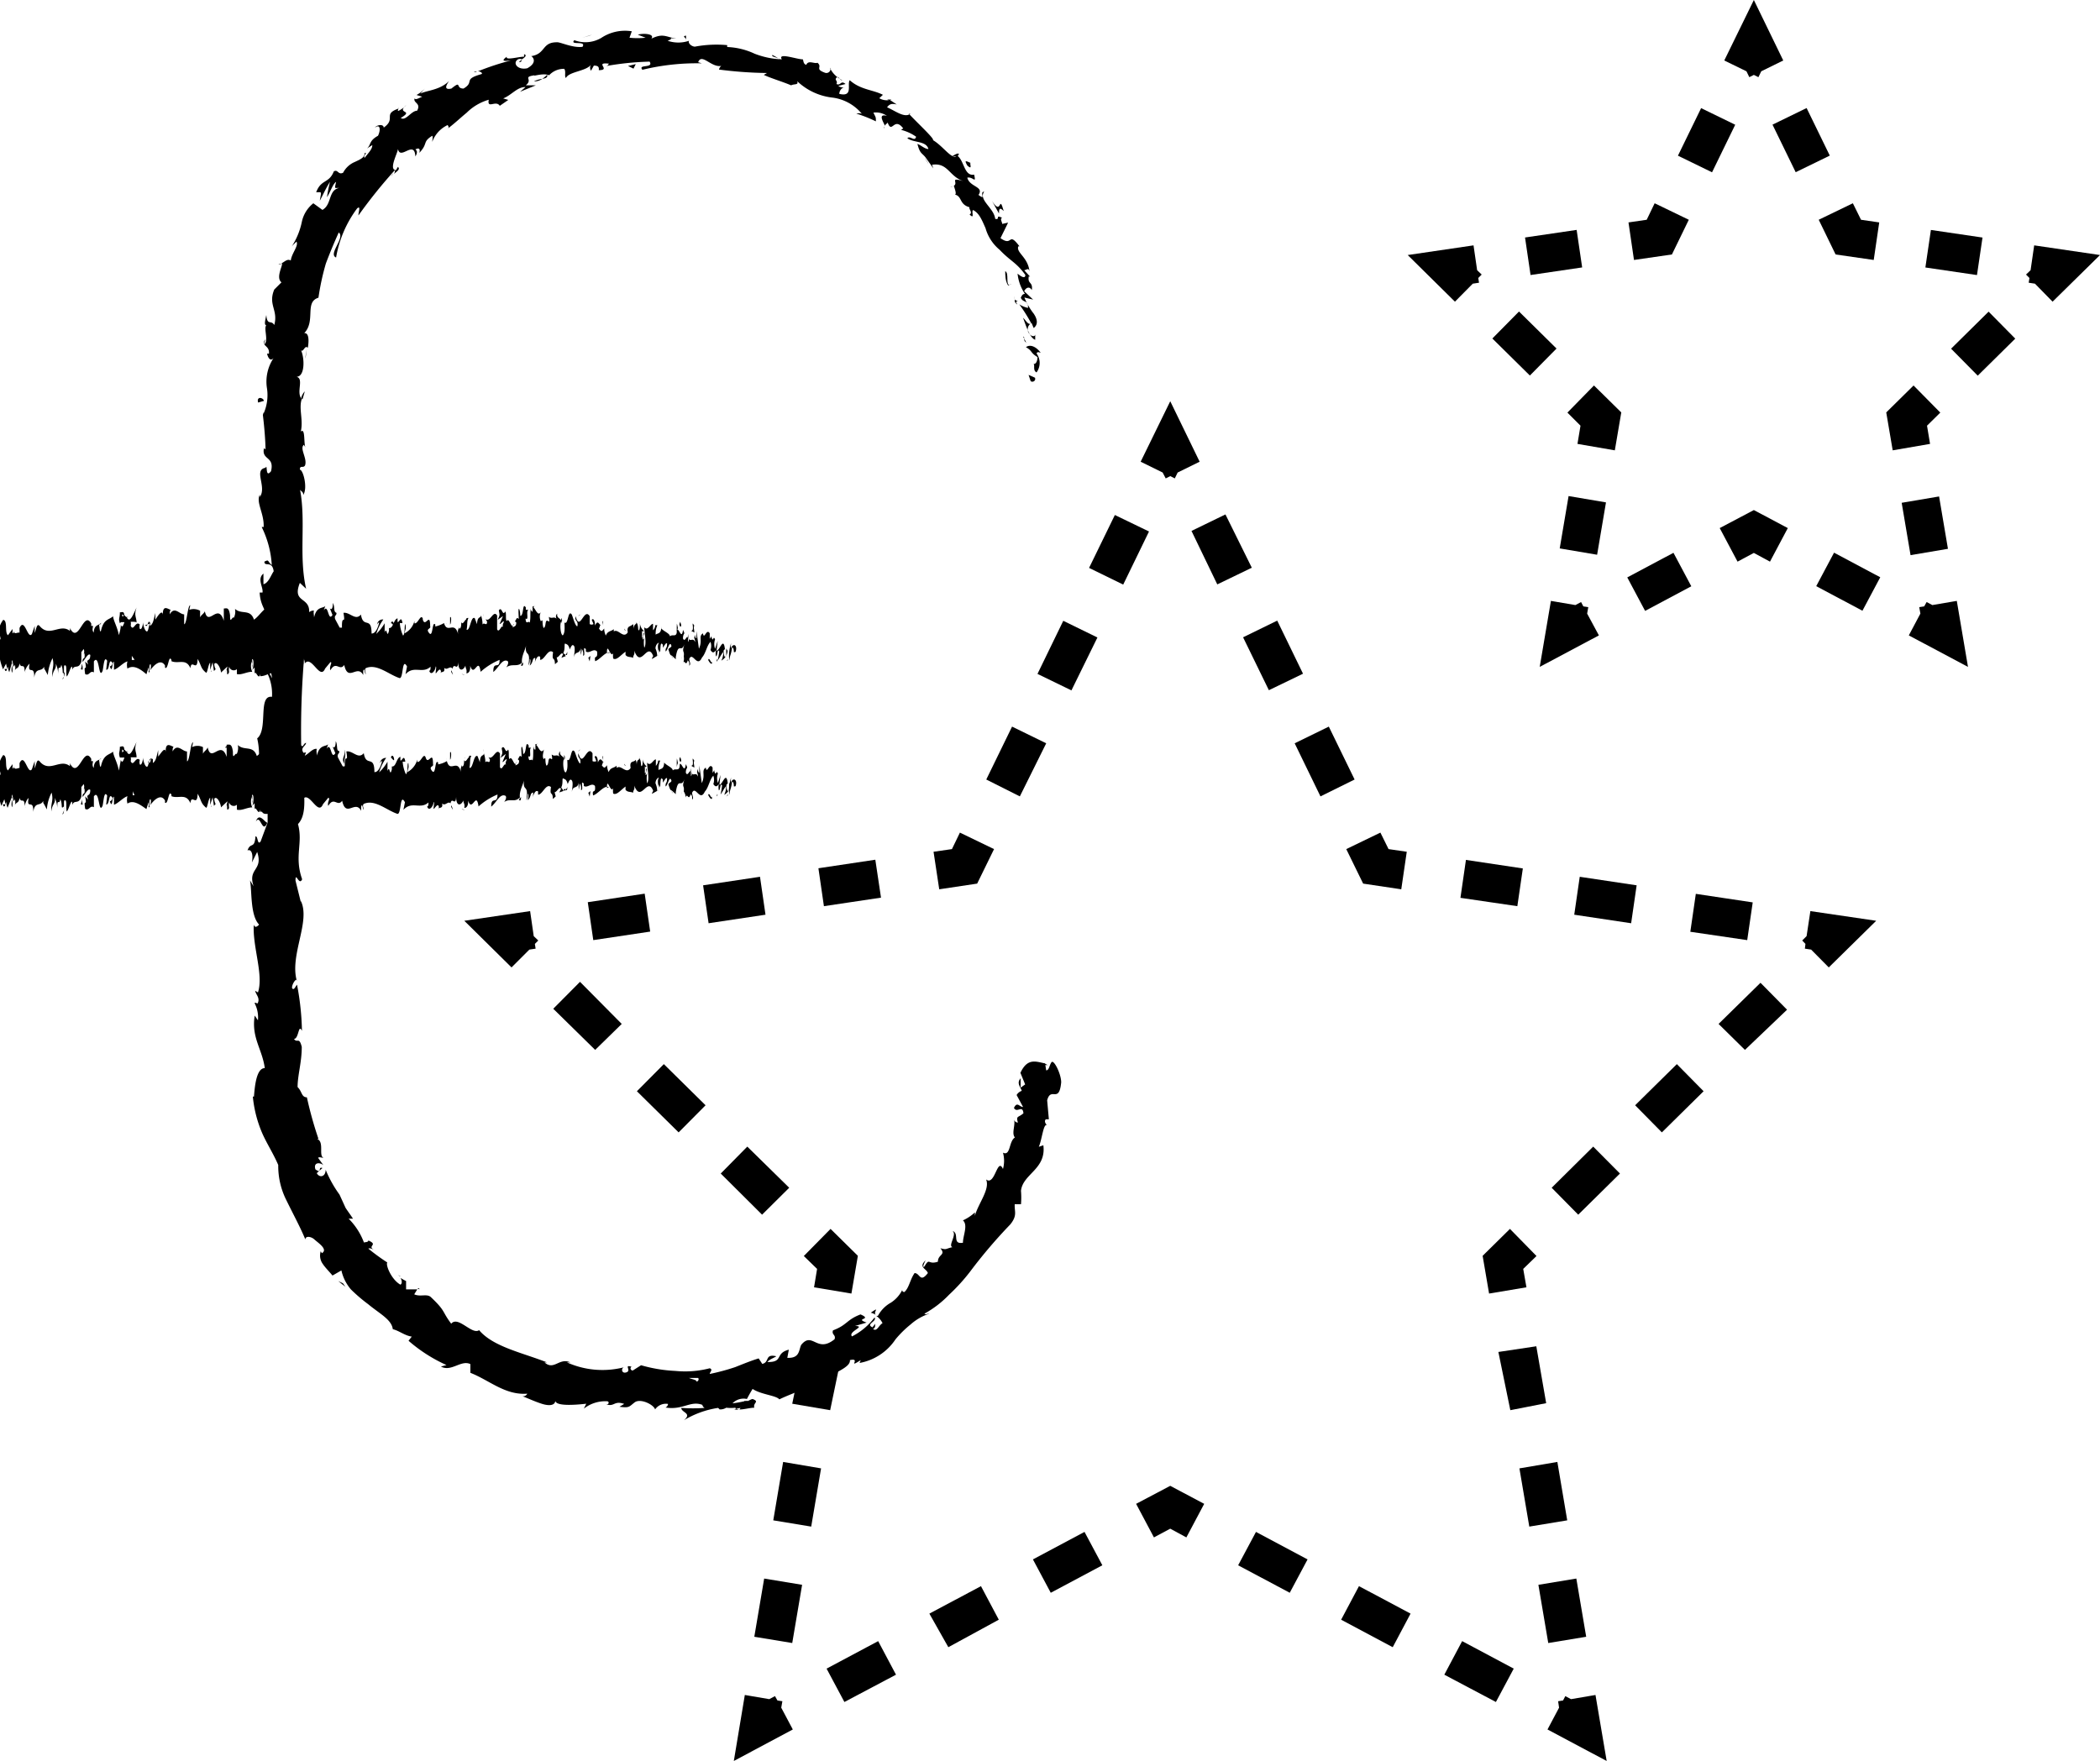 <svg xmlns="http://www.w3.org/2000/svg" viewBox="0 0 110.72 92.87"><title>Element 215</title><g id="Ebene_2" data-name="Ebene 2"><g id="Ebene_2-2" data-name="Ebene 2"><path d="M38.93,41.79c0-.1,0-.34,0-.29l0,.4Z"/><path d="M38.55,41a2,2,0,0,0-.1.92c.06-.39.08-.23.15-.7.06,0,.1.13.09.28,0-.1.09.09.12-.16s-.17-.33-.27-.07A.8.8,0,0,1,38.55,41Z"/><path d="M33,40.4l0,.05Z"/><path d="M29.61,40.18s0,0,0-.09S29.6,40.15,29.61,40.18Z"/><path d="M29,39.73l0,0S29,39.7,29,39.73Z"/><path d="M33,40.4l-.09-.12C32.93,40.41,33,40.37,33,40.4Z"/><path d="M37.79,42a.38.38,0,0,0,.05-.11l-.05.05Z"/><path d="M34.54,40.07h0s0-.1,0-.16Z"/><path d="M35.69,40a3.13,3.13,0,0,0,0,.48.46.46,0,0,1,.05-.23A2.36,2.36,0,0,0,35.69,40Z"/><path d="M37.53,40.62l0,0Z"/><path d="M33.71,40s0-.1,0-.12A.49.49,0,0,0,33.71,40Z"/><path d="M1.35,42.6v-.06S1.34,42.6,1.35,42.6Z"/><path d="M0,40.89v0a1.34,1.34,0,0,0,0-.2Z"/><path d="M28,39.29h0S28,39.26,28,39.29Z"/><path d="M18.15,39.54c.11.31-.19.4,0,.74C18.12,40.15,18.28,39.74,18.15,39.54Z"/><path d="M37.76,42h0A0,0,0,0,0,37.76,42Z"/><path d="M18.13,40.28h0l0,0Z"/><path d="M25.49,39.5l0,.15A.56.56,0,0,0,25.49,39.5Z"/><path d="M27.33,40l0-.05Z"/><path d="M24.54,40s0-.07-.07,0a.06.06,0,0,1,0,0S24.51,39.93,24.54,40Z"/><path d="M23.55,40a.25.25,0,0,0,0,.07l0,0Z"/><path d="M4.36,42.43a2.87,2.87,0,0,1-.05-.31C4.33,42.37,4.18,42.45,4.36,42.43Z"/><path d="M37.79,41.83a.61.61,0,0,1,0,.15l0,0Z"/><path d="M24.5,42.71l-.16-.05A.24.24,0,0,0,24.5,42.71Z"/><path d="M11.47,42.38l0,0S11.46,42.42,11.47,42.38Z"/><path d="M23.88,42.71a.86.86,0,0,0-.09-.24.24.24,0,0,0,0,.09Z"/><path d="M4.31,42.12Z"/><path d="M3.28,42.94c.15,0,.07-.45.1-.71.18-.13.08.34.14.57.11-.12.2-.54.28-.52a.44.44,0,0,1,0,.2c.11-.36.35,0,.49-.48a.53.53,0,0,1,0,.12c0-.23,0-.46,0-.63.07,0,.13-.28.15,0,0,0,0,.12-.06.21l.07-.13c.06.43-.1.15-.1.46.14-.14.3-.49.41-.37,0,.42-.25.14-.11.51L4.49,42c.12.66-.1,0,0,.66.22.12.24-.21.46-.09,0-.23,0-.34,0-.57.3-.42.24,1,.46.49.06-.28.08-.81.24-.53l-.05.47c.2,0,.11-.67.33-.36,0,.19-.16.16-.13.22.14.37.1-.27.21-.27l0,.42c.22-.07.47-.37.71-.45a.74.74,0,0,0,0,.39c.31-.21.66.05,1,.29l.11-.36s.05.17,0,.24c.12.13,0-.23.07-.37s.08.2,0,.31c.21-.3.58-.66.8-.27l0,.11c.17.14.19-.74.34-.41l0,.07c.37.15.77-.18,1,.37.05-.52.36.23.38-.5.21.36.15.49.45.74.07,0,.11-.46.21-.53v.38l.13-.4.07.45.09-.1a.53.53,0,0,1-.07-.28c.14-.17.35.27.35.46l.34-.32a.65.65,0,0,1-.11.3c.18-.38,0,.4.2.05a1,1,0,0,1,0-.3.25.25,0,0,0,.41.13l0,.26c.25.07.53-.12.81-.12a.74.74,0,0,1,0-.62l0,.4c.06-.24-.08-.15,0-.45.1,0,.07.46,0,.59l.12-.14a2.12,2.12,0,0,1,0,.33c.06-.25.22.4.3,0v.12c.27,0,.4-.13.63-.15,0-.35.09-.27.16-.55.17.11.35.38.55.35s0-.29.11-.5c0,.32.21.29.11.51a1,1,0,0,0,.61-.31.68.68,0,0,1-.05-.3c.06-.05.13.14.12.29l0,0c.35-.47.8.92,1.07.26v0l.28-.34c.13.06-.08.24,0,.43.3-.52.48.08.73-.27.2.93.69-.07,1,.53l0-.22c.07-.22.08.12.13.17,0-.17-.07-.19,0-.31.58-.27,1.19.32,1.78.52.22.05.12-1.14.4-.61l-.08.4c.44-.49.89,0,1.32-.39,0,.09,0,.21-.07.21.09.29.33,0,.34-.23.06,0,0,.22,0,.34s.23-.37.28-.08a.19.19,0,0,1-.05.12c.06-.14.28,0,.22-.31.16.17.31-.15.44,0,.08-.38.27.19.3-.35,0,.56.28.45.38.19,0,.16.09.17.05.4.11,0,.22-.11.2-.39.21.66.43-.54.55.31a3.54,3.54,0,0,1,1-.63c0,.56-.34.06-.33.64.29-.23.46-.71.75-.57.08.07,0,.24-.07.33.3-.22.57.05.83-.25a.28.28,0,0,1-.06.15c.06,0,.12.08.12-.17l-.05.07c-.08-.37.2-.76.21-1-.09.73.26.18.12,1.1a.61.61,0,0,0,.07-.34c.05,0,.06.15,0,.34.19-.14.12-.4.29-.4,0,.12,0,.17-.05.31.08-.23.17-.47.31-.37,0,.08,0,.17,0,.17.24,0,.42-.63.68-.4-.08.53.09.17.1.63l.15-.14-.06-.22c.13,0,.24-.33.34-.18l-.09.19.23-.08-.13-.18c.13-.24,0-.58.15-.45,0,0,.13,0,.19.27h0c.07-.15.13-.31.22-.19s0,.51,0,.6c.06-.38.29-.1.37-.51a1.35,1.35,0,0,0,0,.39l.05-.32a.47.47,0,0,1,.06.34c.17.06-.06-.58.15-.33,0,0,0,.07,0,.12.2.13.4-.2.59,0,.05.46-.17.11-.1.5.27-.08.57-.55.83-.44L32,41.56c0-.65.2.33.33,0a.93.93,0,0,0,0,.29c.18.1.37-.16.65-.37l0,.17c.11.15.29.09.4.16,0-.16.1-.14.06-.38.36.95.69-.51,1,.28,0,0-.09.15-.06.15l.27-.15a1,1,0,0,0-.09-.4c0-.17.11-.3.18-.3-.12.19,0,.46,0,.62a2.35,2.35,0,0,1,0-.27c.14.5,0-.58.21-.24v.15c.07-.07.14-.27.22-.23,0,.33-.08.16-.08.43.11,0,.21-.63.31-.3,0,.09-.11.09-.16.19.11.38.12.28.2.35h0l.19.17,0-.1c.14-.86.28-.16.47-.72-.18.53,0,.31-.05.68a.57.57,0,0,1,.1.32c.09-.3.15.24.27-.2,0,.12.09,0,.07.31.11-.09,0-.21,0-.36.18-.41.41.5.67-.06.21-.23.25-.64.45-.84a.67.67,0,0,1,0,.44c.11.17.19.14.29,0a.77.77,0,0,0,0,.33c.09,0,.06-.43.17-.26a3.7,3.7,0,0,1-.08.48c.09-.11.19-.33.29-.44a.9.9,0,0,1-.1.46.65.65,0,0,0,.33-.52l-.07-.12s0,.28,0,.34c-.1.26-.14-.11-.14-.23l.07-.08c-.08-.7-.29.11-.44.07l.06-.51-.14.42a.74.74,0,0,1,0-.49c-.1-.25-.09.18-.18-.1a.13.13,0,0,1,0-.09l-.1.15c0-.1,0-.36,0-.28-.18-.3-.29.38-.36,0v0c-.25.17,0,.38-.21.82l-.13-.93,0,.38s-.08,0-.07-.2c-.1.26,0,.17,0,.41-.12-.34-.34.16-.37-.44-.05.29.12.22,0,.42,0-.64-.15.11-.27-.19,0-.33.15-.15,0-.45-.07.56-.22-.12-.32,0,0,.44-.21.18-.37.33,0-.15-.3-.24-.45-.41v-.07c0,.45-.18.37-.3.46a1.1,1.1,0,0,1,.09-.5h-.11a.43.43,0,0,1-.12.28l0-.34c-.14,0-.28.4-.46.17,0,.32.14.88,0,1.09a1.42,1.42,0,0,1,0-.53s-.06.14-.09.07l.08-.29c-.08-.13,0,.24-.11.21,0-.24,0-.17,0-.36,0,0,.06.1.08,0a.58.58,0,0,1-.19-.37c0,.14,0,.33-.06.36s0-.29-.13-.42c0,.17-.12,0-.13.36,0,0,0-.17-.06-.27-.07.16-.34,0-.26.43l0,0h0c-.24.36-.5-.2-.74,0v-.12c-.14.14-.32.08-.42.34,0,0-.1-.22-.08-.36-.11.09-.12.22-.28,0,.11-.21,0-.18.11-.15-.14-.11-.17-.3-.32,0,0-.31-.11-.39-.17-.3l.09.23a.23.23,0,0,1-.2,0l0-.41c-.29-.5-.52.84-.74,0-.08.29.16.2.09.54-.13-.06-.27-.65-.31-.65-.19-.22-.17.6-.37.45,0,.14.05.53-.09.67-.13-.05-.16-.61-.08-.73s0,0,0,.08a.23.23,0,0,0,0-.27V40c-.07-.15-.25-.14-.21-.38a.23.23,0,0,0,0,.32c-.17-.21-.27,0-.44-.15,0,.08.05.25,0,.25-.25-.18-.11.28-.28.34-.1-.22,0-.53-.14-.34-.11-.15,0-.39,0-.51-.16.28-.3-.19-.4-.24l.09-.11a.12.12,0,0,1-.13.06l0,.29c-.05,0-.09,0-.09-.17-.05.19,0,.49-.06.75-.07-.15-.2.16-.22-.23.2.13,0-.39.15-.45,0,0-.08,0-.13,0a.15.15,0,0,1,0-.1c-.2-.35-.1.44-.3.43,0-.22-.05-.42-.08-.37s0,.36,0,.53c-.13-.17-.14.13-.21.11l.08.08c0,.22-.1.19-.19.26,0-.17.09-.12.05-.19-.1.38-.23-.4-.37-.14-.07-.15,0-.41-.07-.51-.16.28-.17-.3-.34-.07.05.29.06.22-.06.51l.28-.21-.18.43c.08,0,.18-.19.23-.14-.09.24-.08.17,0,.41-.11-.44-.23.26-.36,0v-.72c-.2-.33-.36.37-.61.19l.08.12c0,.29-.16,0-.24.16a1.44,1.44,0,0,0-.08-.48c0,.18-.19,0-.21.47l-.12-.32c-.21-.13-.24.69-.43.61.06-.27,0-.44.1-.63-.07,0-.13-.05-.13.12,0-.15-.18.33-.25.1,0,.11,0,.36-.11.34a.44.44,0,0,1,0-.12c0,.12-.11.16-.05.43-.2-.76-.57.06-.75-.59a1.3,1.3,0,0,1-.46.17c0-.07,0-.12,0-.09-.18-.23-.11.7-.32.44s.11-.21.05-.36c0-.8-.26.11-.39-.36l0,0c-.11-.27-.26.3-.44.24a1.05,1.05,0,0,0,0-.12,1.06,1.06,0,0,1-.52.66c.06-.31.08-.17.05-.48-.08,0,0,.51-.13.59a1.87,1.87,0,0,1-.17-.66h.14c-.07-.44-.18,0-.26-.07v-.19c-.22.07-.22.55-.45.51l0,.15c-.12.48-.1-.27-.23.09l0-.49a2.31,2.31,0,0,1-.44.56,2.69,2.69,0,0,1,.37-.76.32.32,0,0,0-.33.28s.08-.17.11-.09c-.1.38-.24.57-.4.56,0-.94-.44-.24-.56-1-.29.35-.58-.15-.92-.09.12.73-.1,0-.08.77-.08.05-.11,0-.12,0l-.24-.45c-.06-.22.08-.17.07-.34-.18,0-.07-.32-.19-.52,0,.27-.06.39-.16.29l.14.34c-.24.4-.21-.63-.46-.23l.08-.24c-.12.14-.46,0-.59.6,0-.08-.05-.29,0-.35-.3-.09-.67.65-.91.28l0-.19c-.05.06-.09.35-.16.16s0-.18,0-.19-.15.32-.22.21l.06-.2c-.29-.24-.45.5-.7.63a.86.86,0,0,0-.34-.81V39.2c-.34-.06-.58.45-.9.67-.19-.59-.66-.25-1-.58a.77.77,0,0,1-.06.48c-.08-.11-.21.37-.2-.12h0c-.06-.49-.21-.36-.33-.38l0,.65c-.31-.94-.81.35-1-.5-.08.17-.17.17-.25.33v-.35a.66.66,0,0,0-.57,0l.05-.25c-.14,0-.18,1-.32,1l0-.52c-.25,0-.51-.45-.76,0,0-.08,0-.23.06-.25-.12,0-.47-.35-.42.36,0-.46-.26,0-.4.16l0-.34c-.11.44-.12.56-.28.68,0,0,0-.28,0-.19-.13-.18-.1.33-.26.14L8,40c-.13,0-.12.1-.19.35s-.25-.09-.27-.4c0,.19-.09.45-.17.36a.41.41,0,0,1,0-.23c-.22-.23-.33.4-.48.06a.4.4,0,0,0,0-.2c.18,0,.32,0,.31,0,0-.31-.15-.37,0-.81-.12.24-.31.76-.45.61s0-.06,0-.11v0s-.06,0-.09,0-.07-.09-.11-.1c0-.26-.16-.14-.23-.15,0,.34-.09.29,0,.57,0,0,0,0,.06,0l0,0v0l.18,0c-.06.18-.12.32-.19.13l-.1.56c-.1-.48-.28-.74-.31-1-.21.19-.5.13-.64.78-.06.08-.07-.19-.09-.29s.08-.06.1-.15c-.12.17-.36.06-.39.52-.16-.21.08-.42-.13-.35l0-.13c-.41-.73-.67,1.15-1.13.22a.3.3,0,0,1,0,.16c-.52-.41-1.08.39-1.6-.26-.14-.13-.16.16-.25.38l0-.38-.15.43c-.22.32-.38-.91-.65-.32l0,.25c-.1,0-.31.15-.3-.14,0,.05,0,.26-.07.13v-.19l-.24.33c-.19-.14,0-.77-.25-.81a1.27,1.27,0,0,0-.25.7s.1.12.11.32l-.1.1a3.38,3.38,0,0,0,.14,1.56l.16-.35.06.27-.14,0c.08.26.13,0,.18-.13a.83.83,0,0,0,.07.31L.64,42c0,.23-.07.45,0,.57.07-.25-.07-.5,0-.67.08.26.05.47.14.25a.47.47,0,0,1,0,.31c.08-.18.21-.08.25-.38.08.32.27-.09.27.46,0-.13.14-.43.21-.45-.13.65.28,0,.24.73.1-.58.36-.26.53-.58,0,0,0,.14,0,.11s.13.22.19.34a2.32,2.32,0,0,1,.25-.89c.12.46-.07.56,0,1,0-.39.22-.39.17-.72a1.37,1.37,0,0,1,.13.54c0-.6.09-.1.16-.47.14.3,0,.56.19.38A.52.52,0,0,1,3.28,42.94Zm3.5-1h0l-.07,0Zm.3,0H7c0-.12,0-.24,0-.24S7,41.79,7.08,41.89Zm-.63-2.4s.06,0,.07.09a.25.25,0,0,0-.08.05.08.08,0,0,1,0,0C6.44,39.6,6.44,39.54,6.45,39.49Z"/><path d="M6.37,40l0,0,0,.08s0-.07,0-.11Z"/><path d="M33.07,40.46h0l0,0A.06.06,0,0,1,33.07,40.46Z"/><polygon points="11.14 42.55 11.14 42.47 11.12 42.54 11.14 42.55"/><path d="M34.69,41.65a.29.29,0,0,0,0,.09A.29.29,0,0,0,34.69,41.65Z"/><path d="M35.39,41.73l.1.12A.32.32,0,0,0,35.39,41.73Z"/><path d="M35.93,41.9a.86.86,0,0,0,0-.15h0Z"/><path d="M27.36,42.3s0,0,0,0S27.33,42.36,27.36,42.3Z"/><path d="M29.91,41.5a.6.6,0,0,1-.08.16C29.88,41.69,29.91,41.69,29.91,41.5Z"/><path d="M24.52,42.72h0Z"/><path d="M29.71,41.65c.05.07.09.06.12,0S29.75,41.6,29.71,41.65Z"/><path d="M38.27,42.05l0,0a.13.13,0,0,1,0-.06Z"/><path d="M38.3,42l0,0S38.3,42,38.3,42Z"/><path d="M38.39,41.88l-.07.09S38.37,42,38.39,41.88Z"/><path d="M37.55,41.89v0Z"/><path d="M37.34,41.93s.13.27.2.19V42C37.51,42.21,37.39,41.72,37.34,41.93Z"/><path d="M36.43,40.38l.18.1c0-.13-.07-.31,0-.35C36.39,39.74,36.67,40.43,36.43,40.38Z"/><path d="M35.87,40.19c.1-.07,0-.2,0-.27C35.81,40,35.8,40.07,35.87,40.19Z"/><path d="M31.8,40.18v-.31C31.73,39.91,31.81,40,31.8,40.18Z"/><polygon points="31.02 41.81 31.09 42.01 31.13 41.72 31.02 41.81"/><polygon points="30.56 39.57 30.59 39.52 30.47 39.64 30.56 39.57"/><path d="M23.73,39.68l0,.39C23.8,40,23.81,39.56,23.73,39.68Z"/><path d="M20.78,40.08c0-.2-.12-.32-.17-.13C20.68,40,20.74,40.13,20.78,40.08Z"/><polygon points="11.93 39.45 11.98 39.31 11.87 39.42 11.93 39.45"/><path d="M38.93,34.67c0-.11,0-.35,0-.3l0,.41Z"/><path d="M38.55,33.91a2.07,2.07,0,0,0-.1.92c.06-.39.08-.22.15-.69.06,0,.1.13.09.28,0-.1.09.09.12-.17s-.17-.32-.27-.06A.87.87,0,0,1,38.55,33.91Z"/><path d="M33,33.28l0,0A.11.11,0,0,0,33,33.28Z"/><path d="M29.61,33.06s0-.05,0-.09S29.6,33,29.61,33.06Z"/><path d="M29,32.61l0,0S29,32.58,29,32.61Z"/><path d="M33,33.28l-.09-.13C32.93,33.28,33,33.25,33,33.28Z"/><path d="M37.79,34.9a.38.38,0,0,0,.05-.11l-.05,0Z"/><path d="M34.54,33h0c0-.05,0-.1,0-.17Z"/><path d="M35.69,32.89a3,3,0,0,0,0,.48.56.56,0,0,1,.05-.24A2.27,2.27,0,0,0,35.69,32.89Z"/><path d="M37.53,33.5l0,0Z"/><path d="M33.71,32.87s0-.09,0-.12A.45.45,0,0,0,33.71,32.87Z"/><path d="M1.35,35.47v-.06S1.34,35.47,1.35,35.47Z"/><path d="M0,33.76v0a1.21,1.21,0,0,0,0-.19Z"/><path d="M28,32.16h0S28,32.14,28,32.16Z"/><path d="M18.15,32.42c.11.31-.19.4,0,.74C18.12,33,18.28,32.62,18.15,32.42Z"/><path d="M37.76,34.85h0S37.74,34.87,37.76,34.85Z"/><path d="M18.13,33.16h0l0,0Z"/><path d="M25.49,32.37l0,.15A.64.64,0,0,0,25.49,32.37Z"/><path d="M27.33,32.86l0,0S27.31,32.86,27.33,32.86Z"/><path d="M24.54,32.86s0-.07-.07,0a.08.08,0,0,1,0,0S24.51,32.81,24.54,32.86Z"/><path d="M23.55,32.86a.14.14,0,0,0,0,.07l0,0Z"/><path d="M4.36,35.31c0-.1,0-.21-.05-.31C4.33,35.24,4.18,35.33,4.36,35.31Z"/><path d="M37.79,34.7a.51.51,0,0,1,0,.15l0,0Z"/><path d="M24.5,35.59l-.16-.05A.3.3,0,0,0,24.5,35.59Z"/><path d="M11.47,35.26l0,0S11.46,35.3,11.47,35.26Z"/><path d="M23.88,35.59a.86.86,0,0,0-.09-.24.24.24,0,0,0,0,.09Z"/><path d="M4.31,35h0Z"/><path d="M3.28,35.81c.15,0,.07-.44.1-.7.18-.13.08.33.14.57.11-.12.2-.54.28-.52a.39.39,0,0,1,0,.19c.11-.36.35,0,.49-.47a.45.45,0,0,1,0,.11c0-.22,0-.46,0-.62.07,0,.13-.29.15,0,0,0,0,.11-.06.2l.07-.13c.06.43-.1.15-.1.47.14-.14.3-.49.41-.37,0,.41-.25.14-.11.51l-.16-.16c.12.66-.1,0,0,.66.22.12.24-.21.46-.09,0-.24,0-.35,0-.58.3-.42.24,1,.46.5.06-.28.08-.81.24-.53l-.05.47c.2.05.11-.68.33-.36,0,.18-.16.16-.13.21.14.37.1-.27.21-.27l0,.42c.22-.06.47-.37.71-.44a.7.7,0,0,0,0,.38c.31-.21.66,0,1,.3l.11-.36s.05.16,0,.23c.12.14,0-.23.07-.37s.08.21,0,.32c.21-.31.58-.66.8-.28l0,.11c.17.15.19-.74.34-.4l0,.06c.37.16.77-.17,1,.37.05-.52.36.24.38-.49.21.36.15.49.45.73.07,0,.11-.45.21-.53v.38l.13-.4.07.46.09-.1a.53.53,0,0,1-.07-.28c.14-.17.35.26.35.46l.34-.32a.75.75,0,0,1-.11.3c.18-.39,0,.4.2,0a1,1,0,0,1,0-.3.25.25,0,0,0,.41.14l0,.26c.25.06.53-.13.81-.12a.74.74,0,0,1,0-.62l0,.4c.06-.25-.08-.15,0-.45.1,0,.07.45,0,.58l.12-.14a2.24,2.24,0,0,1,0,.34c.06-.25.22.4.3,0v.12c.27,0,.4-.14.63-.16,0-.34.09-.27.16-.55.17.11.35.39.55.36s0-.3.11-.5c0,.31.21.28.11.51A1,1,0,0,0,16,35c0-.13-.07-.18-.05-.29s.13.13.12.28l0,0c.35-.47.8.92,1.07.27v0l.28-.34c.13,0-.08.23,0,.43.3-.53.48.07.73-.28.2.93.69-.06,1,.53l0-.22c.07-.21.08.13.13.18,0-.17-.07-.2,0-.32.58-.26,1.19.32,1.78.52.22.06.12-1.13.4-.61l-.08.41c.44-.49.89,0,1.32-.4,0,.09,0,.22-.07.21.09.3.33,0,.34-.22.06,0,0,.22,0,.34s.23-.38.28-.08a.19.19,0,0,1-.05.11c.06-.14.28,0,.22-.3.16.16.31-.15.44.05.08-.38.27.18.3-.36,0,.56.28.45.38.19,0,.17.09.18.05.41.11,0,.22-.11.2-.4.21.67.43-.53.55.32a3.54,3.54,0,0,1,1-.63c0,.55-.34,0-.33.64.29-.23.46-.71.75-.58.08.08,0,.24-.07.34.3-.23.57,0,.83-.25a.28.28,0,0,1-.06.15c.06,0,.12.08.12-.17l-.05.07c-.08-.37.2-.77.21-1-.09.72.26.18.12,1.09a.55.55,0,0,0,.07-.33c.05,0,.06.15,0,.34.19-.14.12-.41.29-.4,0,.12,0,.17-.05.31.08-.24.17-.48.31-.37,0,.07,0,.17,0,.16.24,0,.42-.63.68-.4-.08.53.09.18.1.63l.15-.13-.06-.23c.13,0,.24-.32.34-.17l-.09.19.23-.09-.13-.17c.13-.24,0-.59.15-.46,0,0,.13,0,.19.28h0c.07-.15.13-.3.22-.19s0,.51,0,.61c.06-.38.29-.11.37-.52a1.35,1.35,0,0,0,0,.39l.05-.31a.47.47,0,0,1,.06.34c.17.06-.06-.58.15-.33,0,0,0,.07,0,.12.2.13.4-.2.59,0,.05.46-.17.12-.1.51.27-.09.57-.56.83-.45L32,34.44c0-.65.2.32.33,0a1,1,0,0,0,0,.29c.18.11.37-.16.65-.36l0,.17c.11.15.29.08.4.16,0-.17.1-.14.06-.39.36,1,.69-.51,1,.29,0,0-.09.14-.06.15l.27-.16a1,1,0,0,0-.09-.39c0-.17.11-.3.18-.3-.12.19,0,.45,0,.61a2.53,2.53,0,0,1,0-.27c.14.51,0-.57.21-.23v.15c.07-.08.14-.27.22-.23,0,.33-.08.15-.08.42.11,0,.21-.62.31-.29,0,.09-.11.09-.16.18.11.39.12.29.2.35h0l.19.18,0-.11c.14-.86.28-.15.47-.72-.18.54,0,.31-.05.68A.6.6,0,0,1,36,35c.09-.3.15.23.27-.2,0,.12.09,0,.07.31.11-.1,0-.21,0-.36.18-.41.41.5.67-.07.21-.23.25-.63.45-.83a.64.64,0,0,1,0,.43c.11.18.19.15.29,0a.79.79,0,0,0,0,.33c.09,0,.06-.44.17-.26a4,4,0,0,1-.08.48c.09-.11.19-.33.29-.44a.86.86,0,0,1-.1.45.64.64,0,0,0,.33-.52l-.07-.12s0,.29,0,.35c-.1.26-.14-.12-.14-.24l.07-.08c-.08-.7-.29.12-.44.08l.06-.51-.14.42a.77.77,0,0,1,0-.5c-.1-.25-.09.19-.18-.1a.1.1,0,0,1,0-.08l-.1.15c0-.11,0-.36,0-.29-.18-.29-.29.38-.36,0v0c-.25.17,0,.37-.21.81l-.13-.93,0,.38s-.08,0-.07-.19c-.1.26,0,.16,0,.4-.12-.34-.34.16-.37-.43-.05.28.12.22,0,.42,0-.65-.15.11-.27-.19,0-.33.15-.16,0-.45-.07.56-.22-.13-.32,0,0,.45-.21.19-.37.34,0-.15-.3-.25-.45-.41V33c0,.46-.18.37-.3.47a1.07,1.07,0,0,1,.09-.5h-.11a.4.4,0,0,1-.12.27l0-.34c-.14,0-.28.4-.46.18,0,.31.14.87,0,1.08a1.42,1.42,0,0,1,0-.53s-.06.14-.09.07l.08-.29c-.08-.12,0,.24-.11.22,0-.25,0-.18,0-.37,0,0,.06.1.08,0a.61.61,0,0,1-.19-.38c0,.14,0,.33-.06.36s0-.29-.13-.41c0,.16-.12,0-.13.35,0,0,0-.17-.06-.27-.07.16-.34.05-.26.44l0,0s0,0,0,0h0c-.24.36-.5-.21-.74-.05v-.12c-.14.13-.32.08-.42.34,0,0-.1-.22-.08-.37-.11.09-.12.23-.28,0,.11-.21,0-.19.11-.16-.14-.1-.17-.3-.32,0,0-.31-.11-.39-.17-.3l.09.22a.18.18,0,0,1-.2,0l0-.41c-.29-.5-.52.85-.74,0-.08.28.16.2.09.53-.13,0-.27-.64-.31-.64-.19-.23-.17.6-.37.44,0,.15.05.54-.09.68-.13-.06-.16-.62-.08-.73s0,0,0,.08a.23.23,0,0,0,0-.27v.14c-.07-.15-.25-.13-.21-.37a.21.21,0,0,0,0,.31c-.17-.21-.27,0-.44-.14,0,.08.05.25,0,.25-.25-.19-.11.27-.28.34-.1-.23,0-.53-.14-.35a.55.55,0,0,1,0-.5c-.16.28-.3-.19-.4-.24l.09-.12a.13.13,0,0,1-.13.07l0,.29c-.05-.05-.09-.05-.09-.17-.05.19,0,.48-.06.74-.07-.14-.2.16-.22-.22.2.13,0-.39.15-.46,0,0-.08,0-.13,0a.18.18,0,0,1,0-.11c-.2-.34-.1.44-.3.43,0-.21-.05-.41-.08-.36s0,.36,0,.53c-.13-.17-.14.12-.21.1l.08.08c0,.22-.1.19-.19.26,0-.17.09-.11.05-.19-.1.38-.23-.4-.37-.14-.07-.15,0-.41-.07-.51-.16.28-.17-.3-.34-.06.05.29.06.22-.06.5l.28-.2-.18.42c.08,0,.18-.18.23-.13-.09.24-.08.17,0,.41-.11-.44-.23.26-.36,0v-.73c-.2-.32-.36.38-.61.19l.08.13c0,.29-.16,0-.24.16a1.46,1.46,0,0,0-.08-.49c0,.18-.19,0-.21.47l-.12-.32c-.21-.13-.24.69-.43.61.06-.26,0-.43.1-.62-.07,0-.13,0-.13.12,0-.15-.18.33-.25.09,0,.11,0,.37-.11.35a.44.44,0,0,1,0-.12c0,.12-.11.16-.05.43-.2-.76-.57,0-.75-.6a1.56,1.56,0,0,1-.46.18c0-.07,0-.12,0-.1-.18-.22-.11.7-.32.45s.11-.21.05-.36c0-.8-.26.11-.39-.36l0-.05c-.11-.27-.26.31-.44.25a1.05,1.05,0,0,0,0-.12,1,1,0,0,1-.52.65c.06-.31.08-.16.05-.48-.08,0,0,.51-.13.6a1.87,1.87,0,0,1-.17-.66l.14,0c-.07-.44-.18,0-.26-.06v-.19c-.22.06-.22.54-.45.51l0,.14c-.12.48-.1-.26-.23.09l0-.48a2.52,2.52,0,0,1-.44.56,2.56,2.56,0,0,1,.37-.76.3.3,0,0,0-.33.27s.08-.16.11-.09c-.1.38-.24.57-.4.56,0-.94-.44-.23-.56-1-.29.35-.58-.14-.92-.09.12.73-.1,0-.08.78-.08,0-.11,0-.12,0l-.24-.45c-.06-.22.08-.16.07-.33-.18-.06-.07-.32-.19-.52,0,.27-.06.39-.16.28l.14.35c-.24.4-.21-.63-.46-.24l.08-.23c-.12.14-.46,0-.59.6,0-.09-.05-.3,0-.35-.3-.09-.67.64-.91.27l0-.18c-.05,0-.09.34-.16.16s0-.19,0-.2-.15.33-.22.22l.06-.21c-.29-.24-.45.51-.7.63a.84.84,0,0,0-.34-.8v-.08c-.34-.07-.58.45-.9.66-.19-.59-.66-.25-1-.57a.74.74,0,0,1-.06.47c-.08-.11-.21.38-.2-.12h0c-.06-.49-.21-.36-.33-.37l0,.65c-.31-1-.81.35-1-.5-.08.16-.17.16-.25.32v-.35a.7.7,0,0,0-.57-.05l.05-.24c-.14,0-.18,1-.32,1l0-.52c-.25,0-.51-.45-.76,0,0-.07,0-.22.06-.24-.12,0-.47-.36-.42.36,0-.47-.26-.05-.4.16l0-.35c-.11.44-.12.56-.28.68,0,0,0-.27,0-.18-.13-.18-.1.32-.26.14L8,32.86c-.13,0-.12.09-.19.35s-.25-.09-.27-.4c0,.19-.09.44-.17.35a.37.37,0,0,1,0-.22c-.22-.24-.33.4-.48.06a.48.48,0,0,0,0-.21c.18,0,.32,0,.31.06,0-.32-.15-.38,0-.81-.12.24-.31.75-.45.61s0-.06,0-.11v0s-.06,0-.09,0-.07-.09-.11-.09c0-.26-.16-.14-.23-.16,0,.35-.09.29,0,.58,0,0,0,0,.06-.06s0,0,0,0v0l.18,0c-.06.18-.12.33-.19.14,0,.22-.08.45-.1.55-.1-.48-.28-.74-.31-1-.21.2-.5.13-.64.78-.06.09-.07-.18-.09-.29s.08,0,.1-.15c-.12.17-.36.07-.39.52-.16-.2.08-.41-.13-.34l0-.14c-.41-.72-.67,1.16-1.13.23a.28.28,0,0,1,0,.16c-.52-.41-1.08.38-1.6-.27-.14-.13-.16.16-.25.38l0-.37-.15.43c-.22.31-.38-.91-.65-.32l0,.25c-.1-.05-.31.15-.3-.14,0,0,0,.26-.07.13v-.19l-.24.33c-.19-.14,0-.77-.25-.81a1.21,1.21,0,0,0-.25.7s.1.12.11.31l-.1.1A3.36,3.36,0,0,0,.16,35.3L.32,35l.06.28-.14,0c.08.26.13,0,.18-.13a.72.72,0,0,0,.07.3l.15-.54c0,.22-.07.44,0,.57.07-.26-.07-.51,0-.67.08.26.05.47.14.25a.44.44,0,0,1,0,.3c.08-.17.21-.07.25-.38.08.33.27-.08.27.46A.94.94,0,0,1,1.56,35c-.13.65.28,0,.24.74.1-.59.36-.26.53-.58,0,0,0,.14,0,.11s.13.22.19.33a2.44,2.44,0,0,1,.25-.89c.12.47-.07.57,0,1,0-.39.22-.39.17-.71a1.37,1.37,0,0,1,.13.54c0-.61.09-.1.16-.48.14.3,0,.57.19.39A.51.51,0,0,1,3.28,35.81Zm3.5-1h0l-.07,0Zm.3,0a.3.3,0,0,0-.13,0c0-.12,0-.24,0-.23S7,34.67,7.08,34.77Zm-.63-2.4s.06,0,.07.09l-.08,0a.06.06,0,0,1,0,0C6.44,32.48,6.44,32.42,6.45,32.37Z"/><path d="M6.37,32.82s0,0,0,0l0,.08s0-.08,0-.11Z"/><path d="M33.07,33.34h0s0,0,0,.05A.08.08,0,0,1,33.07,33.34Z"/><polygon points="11.14 35.43 11.14 35.34 11.12 35.42 11.14 35.43"/><path d="M34.69,34.52a.29.29,0,0,0,0,.09A.51.51,0,0,0,34.69,34.52Z"/><path d="M35.39,34.6l.1.12A.32.32,0,0,0,35.39,34.6Z"/><path d="M35.93,34.77a.81.81,0,0,0,0-.15h0Z"/><path d="M27.36,35.18h0C27.3,35.26,27.33,35.23,27.36,35.18Z"/><path d="M29.91,34.37a.6.6,0,0,1-.08.16C29.88,34.56,29.91,34.57,29.91,34.37Z"/><path d="M24.52,35.59Z"/><path d="M29.71,34.53c.05.07.09,0,.12,0S29.75,34.48,29.71,34.53Z"/><path d="M38.27,34.93h0a.07.07,0,0,1,0,0Z"/><path d="M38.3,34.89l0,0S38.3,34.85,38.3,34.89Z"/><path d="M38.39,34.76l-.07.09S38.37,34.86,38.39,34.76Z"/><path d="M37.55,34.77v0Z"/><path d="M37.34,34.81s.13.26.2.18v-.1C37.51,35.08,37.39,34.59,37.34,34.81Z"/><path d="M36.43,33.26l.18.1c0-.14-.07-.32,0-.35C36.39,32.61,36.67,33.31,36.43,33.26Z"/><path d="M35.87,33.06c.1-.06,0-.19,0-.27C35.81,32.91,35.8,32.94,35.87,33.06Z"/><path d="M31.8,33.06v-.31C31.73,32.79,31.81,32.87,31.8,33.06Z"/><polygon points="31.02 34.69 31.09 34.88 31.13 34.59 31.02 34.69"/><polygon points="30.56 32.45 30.59 32.4 30.47 32.51 30.56 32.45"/><path d="M23.73,32.56l0,.38C23.8,32.87,23.81,32.44,23.73,32.56Z"/><path d="M20.78,33c0-.19-.12-.32-.17-.13C20.68,32.85,20.74,33,20.78,33Z"/><polygon points="11.93 32.32 11.98 32.19 11.87 32.3 11.93 32.32"/><path d="M54.34,20.1c.09.08.29,0,.23-.18l-.34-.15Z"/><path d="M54.87,18.61c-.17-.25-.51-.5-.78-.3.36.2.21.28.61.52,0,.22-.09.39-.21.36.09.07-.05.34.16.45a.84.84,0,0,0,0-1C54.71,18.52,54.8,18.59,54.87,18.61Z"/><path d="M41.05,3.09l.13.08A.29.29,0,0,0,41.05,3.09Z"/><path d="M27.38,3.28c.1,0,.13-.08.13-.11S27.35,3.26,27.38,3.28Z"/><path d="M25,3.81l.15,0C25.09,3.77,25,3.77,25,3.81Z"/><path d="M41.05,3.09a2.17,2.17,0,0,0-.33-.19C40.67,3,40.89,3,41.05,3.09Z"/><path d="M53.5,15.91a.5.5,0,0,0,.14.15l-.09-.16Z"/><path d="M46.78,5.25l.1.06L47,5.25Z"/><path d="M50.56,8.12c-.07-.08-.29.09-.41.15a.37.37,0,0,1,.3,0A.38.38,0,0,0,50.56,8.12Z"/><path d="M54.26,14.58l.09.11Z"/><path d="M43.77,3.68a.2.2,0,0,0,0-.11A.2.2,0,0,0,43.77,3.68Z"/><path d="M52.84,60.85h0S52.86,60.82,52.84,60.85Z"/><path d="M55.08,56.09v.08h.16Z"/><path d="M21,5.75h0C21.07,5.64,21,5.69,21,5.75Z"/><path d="M13.49,43.33c.25-.44.33.71.61.05C14,43.44,13.66,42.78,13.49,43.33Z"/><path d="M53.5,15.79a1.09,1.09,0,0,1,0-.17A.49.49,0,0,0,53.5,15.79Z"/><path d="M14.1,43.38h0l0-.07Z"/><path d="M14.68,13.93a.3.3,0,0,0,.16,0A.29.29,0,0,0,14.68,13.93Z"/><path d="M19.33,7.88l-.16.1Z"/><path d="M14,17.9a.45.45,0,0,0-.07.27l0,0A.22.22,0,0,1,14,17.9Z"/><path d="M13.85,21.93s0-.05.06-.07v-.13Z"/><path d="M45.91,69.23a.74.74,0,0,1,.27.12C46,69.21,46.45,68.86,45.91,69.23Z"/><path d="M53.65,15.86a.16.16,0,0,1-.15-.07l0,.11A.11.11,0,0,0,53.65,15.86Z"/><path d="M16.19,18.35a3.44,3.44,0,0,0-.09.56C16.14,18.75,16.14,18.55,16.19,18.35Z"/><path d="M21,67.26l.12.06A.17.17,0,0,0,21,67.26Z"/><path d="M16.07,20.64a.81.81,0,0,0-.19.35.16.16,0,0,0,.07.07Z"/><path d="M46.19,69.35h0Z"/><path d="M48.8,66.47c-.4.37.06.44.12.67-.42.54-.41,0-.7,0-.24.34-.29.79-.54,1,0,0-.12,0-.11-.11a1.69,1.69,0,0,1-.6.67,1.73,1.73,0,0,0-.68.69.13.13,0,0,1-.1,0,1,1,0,0,1,.34.39c-.22.14-.29.46-.5.31.14-.08.1-.17.12-.28L46,70c-.38-.17.25-.31.11-.52a3.42,3.42,0,0,1-1.19,1c-.23-.26.78-.54.16-.55l.61-.18c-.68-.24.35-.14-.32-.43-.74.28-.7.56-1.45.84-.09.24.17.23.08.47-.94.76-1.16-.44-1.76.3-.13.28-.07.71-.73.68l.08-.43c-.75.19-.26.67-1.13.65.11-.16.56-.3.44-.31-.59-.12-.31.32-.71.41L40,71.64c-.4.12-.81.29-1.24.46a11.45,11.45,0,0,1-1.34.36c0-.1.19-.23,0-.3a5.17,5.17,0,0,1-1.81.14A7.79,7.79,0,0,1,33.8,72l-.44.28c-.1,0-.17-.14-.06-.2-.43-.13,0,.19-.26.29s-.31-.19-.15-.26a4.57,4.57,0,0,1-3-.26l.18,0c-.59-.27-.86.45-1.36,0h.13c-1.29-.51-2.84-.82-3.58-1.7-.37.27-1.11-.78-1.47-.34-.51-.68-.27-.64-1.07-1.4-.21-.2-.56,0-.88-.15L22,68l-.59,0,0-.44a2.91,2.91,0,0,1-.3-.17c.08.11.11.31,0,.36-.48-.27-.79-1.05-.69-1.17a10.64,10.64,0,0,1-1-.73c.11-.06.28.07.44.14-.66-.29.17-.31-.44-.57,0,.1-.17.08-.23.11a3.51,3.51,0,0,0-.81-1.26l.23,0c-.12-.19-.26-.37-.39-.57L17.9,63a6.2,6.2,0,0,1-.73-1.31c0,.37-.32.45-.47.18L17,61.6c-.26-.1,0,.34-.37.07-.12-.38.24-.38.42-.22l-.28-.39c.08-.06.17,0,.29,0-.28-.1.06-.85-.35-1l.08,0a20.22,20.22,0,0,1-.61-2.19c-.29,0-.25-.31-.49-.54,0-.63.22-1.3.22-2.12-.14-.56-.24-.17-.41-.42.26,0,.23-.84.42-.42a14,14,0,0,0-.26-2.44c-.11.14-.15.28-.24.21s.11-.5.23-.47l0,.06c-.39-1.36.74-3.14.21-4.22l0,.06-.28-1.13c0-.51.19.31.35-.07-.43-1.21.06-1.91-.22-2.91.75-.77-.06-2.74.43-3.78L16,39.7c-.18-.27.1-.33.14-.52-.14,0-.16.29-.26.12a45.52,45.52,0,0,1,.42-7c.05-.85-.92-.48-.49-1.56l.33.31c-.4-1.73,0-3.53-.32-5.22.07.1.17.1.17.27.24-.36,0-1.32-.18-1.33,0-.26.17-.06.27-.22.14-.36-.3-.9-.06-1.09,0,0,.07.1.09.16-.11-.23,0-1.08-.25-.86.14-.63-.12-1.21.05-1.72-.32-.33.14-1.08-.28-1.17.46,0,.43-1,.24-1.4.12.14.2-.3.36-.13.07-.41.05-.8-.19-.77.62-.65,0-1.64.75-1.87a13.06,13.06,0,0,1,.39-1.8c.21-.56.44-1.11.68-1.64.36.27-.58,1.14-.14,1.32a6,6,0,0,1,1.11-2.59c.22-.18.05.24.07.37a26.6,26.6,0,0,1,1.93-2.4s0,.14-.07.23c.13-.14.37-.25.22-.39l-.1.17c-.43,0,.14-1,.1-1.13.11.66.87-.5.92.41.07-.11.14-.28,0-.37.17-.09.27-.06.21.18.48-.51.14-.56.68-.9.05.09,0,.19,0,.32a1.59,1.59,0,0,1,.82-.89c0,.07.1.1,0,.19.37-.28.66-.56,1-.84a2.71,2.71,0,0,1,1.16-.68c-.1.51.38,0,.58.32l.45-.31-.27-.08c.44-.17.74-.61,1.18-.6l-.29.25.83-.34-.53,0c.41-.33-.2-.43.46-.53-.12.08.47-.14.77,0h0a1.06,1.06,0,0,1,.79-.34c.12.1,0,.42.1.48.16-.34,1.07-.35,1.32-.7a.29.29,0,0,0,0,.32l.15-.27c.24,0,.28.08.26.24.68,0-.28-.44.55-.34-.06,0,0,.06-.15.12a15.32,15.32,0,0,1,2.28-.23c.23.37-.64.12-.38.43A12.18,12.18,0,0,1,37,3.34l-.19-.06c.19-.52.73.36,1.28.18-.14,0-.21.27-.17.21a21.36,21.36,0,0,0,2.52.18l-.17.1c.38.18,1,.36,1.44.55.17-.09.41,0,.32-.22a3.22,3.22,0,0,0,1.8.86A2.41,2.41,0,0,1,45.44,6c-.13-.06-.36,0-.26,0a7.45,7.45,0,0,1,1,.4c0-.24,0-.19-.13-.46a1,1,0,0,1,.71.17c-.49-.13-.19.31-.1.53,0-.08.11-.11.14-.18.23.64.33-.33.82.31l-.11.08a2.36,2.36,0,0,1,.79.36c-.07.29-.32-.08-.46.08.33.25,1,.13,1.11.57-.19,0-.4-.21-.58-.27.13.51.22.46.42.7l0,0,.42.59-.07-.19c.85-.13.89.62,1.67.87-.78-.24-.26.08-.52.24.06.19.16.46.05.46.4.09.22.52.78.67-.07.07.19.29,0,.38.3.3.07-.19.19-.23.33.17.47.55.65.95a2.28,2.28,0,0,0,.74,1.14c.59.62.88.66,1.36,1.33,0,.3-.41-.07-.41-.07a2.3,2.3,0,0,0,.39,1.07c-.1,0-.15.05-.22.2.12.29.4.1.38.54a1.45,1.45,0,0,1-.46-.19,8.45,8.45,0,0,1,.63,1c-.15.13-.3-.18-.43-.29.15.41.35,1.06.64,1.16l0-.29c0,.15-.21.11-.28,0a.36.36,0,0,1,.09-.59l.11.26c.25-.19.19-.48,0-.76a3.42,3.42,0,0,1-.49-.85l.46.11L54,15.36c.06-.15.26-.31.4-.06.07-.46-.23-.3-.16-.71,0-.05,0,0,.07,0L54,14.25c.11,0,.24-.17.28.08-.07-.77-.72-1-.59-1.34l.06,0c-.62-.82-.33.05-1-.43.13-.27.27-.54.4-.82l-.31.07c0-.1-.14-.29,0-.32-.4-.2-.08.13-.37.05-.06-.57-.9-1-.58-1.43-.28,0,.14.5-.3.17.31-.45-.47-.41-.59-.91.3-.07.48.36.36-.16-.53.1-.52-.75-.89-1-.27.26-.71-.48-1.28-.82.1-.06-.84-.92-1.27-1.39L48,6c-.32.24-.8-.16-1.23-.34.13-.18.25-.21.51-.15l-.36-.24a.77.77,0,0,1-.56-.09L46.55,5c-.52-.27-1.18-.26-1.75-.77-.15.22.2.9-.55.72,0-.13.11-.36.31-.33-.06,0-.26,0-.36-.09l.38-.1c-.26-.22-.24.11-.48,0,.09-.18-.12-.2,0-.33s.18.16.31.13a1.41,1.41,0,0,1-.62-.58.22.22,0,0,1-.31.18c-.54-.2-.1-.29-.38-.52-.17.07-.48-.16-.59.11-.16-.05-.14-.19-.18-.29-.33,0-1.34-.38-1.11,0l.07,0h-.05a4.37,4.37,0,0,1-1.46-.3,3.71,3.71,0,0,0-1.44-.35l0-.1a6.12,6.12,0,0,0-1.7.08c-.17,0-.39-.19-.31-.31a1.75,1.75,0,0,1-1.13,0c.45-.16-.15-.16.46-.11-.57-.1-.7-.3-1.32,0,.21-.26-.44-.3-.71-.21l.41.16a4.12,4.12,0,0,1-.85,0l.12-.34A2.26,2.26,0,0,0,31.7,2a1.65,1.65,0,0,1-1.42.12c-.27.29.66,0,.43.35-.53.07-1.19-.27-1.36-.24-.79,0-.57.61-1.34.73.13.08.3.36-.21.64-.52.11-.79-.28-.49-.47.12-.05.19,0,.2,0s.36-.21.12-.27l0,.13c-.29,0-1,.21-.91,0-.35.26-.1.23.21.2a14,14,0,0,0-1.73.57c.13,0,.28.11.18.15-1,.28-.33.4-.94.76-.45,0-.07-.46-.64,0-.45.1-.24-.23-.12-.4-.49.49-1.17.49-1.52.67l.25-.28a1.72,1.72,0,0,1-.45.35l.3.09c-.19.08-.34.18-.4.09-.09.25.36.24.13.65-.31,0-.6.57-.86.38.74-.44-.27-.2.29-.68a1.31,1.31,0,0,1-.42.31c-.05,0,0-.07,0-.12-.84.3-.09.52-.77,1,0-.21-.38-.14-.46,0,.28-.21.31.12.16.43-.49.27-.36.48-.58.67l.28-.18c0,.21-.17.37-.4.67-.12-.07.18-.3,0-.25,0,.25-.27.35-.52.47a1.23,1.23,0,0,0-.62.57c-.27.13-.27-.2-.49-.07-.26.65-.67.4-.93,1.1.31,0,.28-.08.19.45.18-.33.34-.7.54-1a7.25,7.25,0,0,0-.16.81c.19-.29.3-.69.48-.81-.08.39-.1.32.16.32-.59.13-.37.87-.88,1.16l-.48-.35a1.7,1.7,0,0,0-.61,1A3.78,3.78,0,0,1,15.38,13c.07-.09.17-.17.25-.26.13.22-.25.61-.3,1-.17-.11-.32.06-.49.15.15,0-.34.73,0,1l-.38.38c-.34.81.22,1.08,0,1.87-.17-.29-.37.06-.42-.53-.05.28-.13.52,0,.55-.15.14.13.8-.1,1,.06.12.27.18.24.49,0,0-.1,0-.1,0s.1.49.34.24a2.24,2.24,0,0,0-.35,1.55,2.4,2.4,0,0,1-.21,1.45c.07.57.13,1.27.14,1.79-.05,0-.09,0-.07-.1-.19.72.56.44.36,1.27-.32.41-.17-.44-.29-.18-.65.11.08,1-.3,1.54l0-.13c-.22.42.24,1,.2,1.72a.11.11,0,0,0-.1,0,5.23,5.23,0,0,1,.53,2c-.25-.21-.13-.31-.39-.18,0,.3.41-.09.49.51-.14.19-.27.62-.54.68l0-.56c-.35.28,0,.72-.05,1l-.15,0c.05.86.44.87.41,1.79l.12-.09c.39.5-.22.42.07.92L13.9,34a13.2,13.2,0,0,1,.45,1.77,5.84,5.84,0,0,1-.61-1.47c0,.33,0,1.12.22,1.29,0-.13-.13-.3-.07-.43a2.48,2.48,0,0,1,.45,1.59c-.76-.11-.19,1.72-.78,2.19.28,1.17-.13,2.31-.08,3.66.6-.48,0,.4.63.32,0,.31,0,.43,0,.46l-.37,1c-.18.22-.13-.3-.27-.27-.05.69-.26.28-.42.74.22-.09.31.24.23.64l.28-.56c.33,1-.51.84-.19,1.81l-.19-.31c.11.5,0,1.84.48,2.33-.07.09-.23.21-.28,0-.07,1.19.53,2.65.22,3.58l-.15-.09c.05.22.28.39.13.67-.06,0-.15-.09-.15,0a1.61,1.61,0,0,1,.17.89l-.17-.25c-.19,1.16.4,1.77.53,2.77-.45,0-.53,1-.57,1.5h-.06a6.43,6.43,0,0,0,.49,1.92c.25.57.59,1.08.85,1.69a4,4,0,0,0,.43,1.86c.34.7.74,1.43,1,2.07,0-.21.31-.16.48,0s.74.52.39.72l-.06-.1a.75.75,0,0,0,.11.67c.14.21.35.41.51.61L18,67a2.32,2.32,0,0,0,.5,1,8.5,8.5,0,0,0,.91.78c.6.5,1.24.81,1.3,1.32.34.08.63.34,1,.39l-.17.22a8.07,8.07,0,0,0,2,1.28l-.29.08c.54.3,1.06-.37,1.55-.13l0,.46c1,.39,1.83,1.19,3,1.1a.24.24,0,0,1-.27.13c.23.08.67.29,1.06.41s.71.08.69-.22c-.08.36,1,.28,1.63.21l-.13.26a1.84,1.84,0,0,1,1.22-.39c.15,0,.11.23-.09.14.5.2.43-.2,1,0l-.25.15c.53.07.5,0,.8-.23s1,.11,1.08.37a.69.69,0,0,1,.68-.29c0,.09-.07.16-.13.19.91.15,1.31-.38,1.94-.14a.23.23,0,0,0,.12.16,8.29,8.29,0,0,1-1.23,0c0,.25.59.27.14.65a4.92,4.92,0,0,1,1.8-.65.6.6,0,0,1,.08.08l0,0a.59.59,0,0,0,.35-.09,2,2,0,0,0,.48,0c.1.21.68,0,1,0-.08-.27.3-.31-.09-.46,0,0-.05,0-.23.1l-.12,0,0,0a6.62,6.62,0,0,1-.71.13.81.81,0,0,1,.76-.23c.11-.21.23-.42.3-.53.45.3,1.24.34,1.41.55.81-.4,2-.68,2.3-1.41.2-.15.32,0,.43.08-.11.1-.27.16-.31.26.41-.32,1.35-.61,1.3-1,.62-.14-.17.47.57,0l-.06.15a2.89,2.89,0,0,0,1.89-1.24,5.43,5.43,0,0,1,.8-.79A2.77,2.77,0,0,1,49,69.28c-.13,0-.2.07-.26,0a5.42,5.42,0,0,0,1.3-1,9.86,9.86,0,0,0,1.11-1.22,26.53,26.53,0,0,1,2.12-2.49c.38-.48.21-.66.23-1.06l.33,0a4.21,4.21,0,0,0,0-.71c.1-.9,1.34-1.13,1.18-2.4l-.24.08c.17-.38.24-1.25.43-1.14,0,0-.19-.18-.06-.31l.16,0-.09-1c.2-.75.63.2.74-.95,0-.44-.39-1.22-.51-1.06s-.12.42-.28.43l-.06-.37c-.46-.08-.92-.32-1.3.5l.25.61-.24.17,0-.49c-.23.26,0,.45.06.66a.49.49,0,0,0-.27.22l.34.63c-.19,0-.31-.31-.48.05.16.3.45-.19.5.28-.26.24-.41.12-.29.49-.12,0-.19-.07-.22-.21.12.33-.14.76.06,1-.33.2-.22,1-.63.8a1.6,1.6,0,0,1,0,.86c-.3-.66-.42.93-.89.55.22.52-.41,1.26-.59,1.92,0,0,0-.15,0-.18a2.36,2.36,0,0,1-.63.42c.28.25,0,.8,0,1.18-.59.1-.17-.5-.55-.62.26.18-.26.79,0,.85-.41.1-.29.15-.64.06.31.37-.13.31-.13.71-.54.18-.42-.24-.71.25C48.57,66.92,48.8,66.47,48.8,66.47ZM37.44,72.56h0l.27,0Zm-1.12.11h.49a.12.12,0,0,1-.1.19C36.76,72.78,36.49,72.74,36.32,72.67ZM39,74.32c-.18.06-.26,0-.29,0l.33-.07v0A.38.38,0,0,1,39,74.32Z"/><path d="M39.3,73.89s0,0,.07,0l-.12,0,0,.1Z"/><path d="M41.2,3.18h0a.1.1,0,0,1,0,.05Z"/><polygon points="22.06 67.93 22.02 67.98 22.13 67.99 22.06 67.93"/><path d="M46.62,6.67a.3.3,0,0,0,0,.11S46.64,6.72,46.62,6.67Z"/><path d="M48.75,8.32l.21.34A2.09,2.09,0,0,0,48.75,8.32Z"/><path d="M50.11,9.86a.27.27,0,0,0,.12,0h0Z"/><path d="M20.73,9.14l-.05.06C20.59,9.37,20.66,9.27,20.73,9.14Z"/><path d="M28.85,3.94a1.78,1.78,0,0,1-.26.22C28.76,4.13,28.89,4.09,28.85,3.94Z"/><polygon points="16.21 18.29 16.2 18.29 16.19 18.35 16.21 18.29"/><path d="M28.15,4.29a.7.7,0,0,0,.44-.13A1.39,1.39,0,0,0,28.15,4.29Z"/><path d="M53.89,17.65v.1h0Z"/><path d="M53.94,17.75l.06.11C54,17.81,54,17.76,53.94,17.75Z"/><path d="M54.11,18.07,54,17.86C54,17.93,54,18,54.11,18.07Z"/><path d="M53.33,15h-.1A.19.19,0,0,0,53.33,15Z"/><path d="M53,14.3c0,.19,0,.53.15.75h.09C53,15,53.22,14.41,53,14.3Z"/><path d="M52.31,10.61l.36.65c0-.17,0-.39.25-.13C52.65,10.18,52.83,11.43,52.31,10.61Z"/><path d="M51,8.73c.3.27.11-.11.17-.14C50.9,8.47,50.84,8.44,51,8.73Z"/><path d="M36.17,2.14l0-.26C35.91,1.91,36.22,2,36.17,2.14Z"/><polygon points="33.11 3.48 33.4 3.62 33.52 3.38 33.11 3.48"/><polygon points="31.08 1.88 31.21 1.83 30.7 1.99 31.08 1.88"/><path d="M13.61,21.23l.31-.09C13.86,20.94,13.51,20.9,13.61,21.23Z"/><path d="M13.93,32.92a.51.51,0,0,0-.11.65C13.84,33.31,14,33.05,13.93,32.92Z"/><polygon points="18.08 67.68 17.83 67.56 18.21 67.86 18.08 67.68"/><polygon points="61.94 25.23 61.7 25.11 61.46 25.23 61.3 24.92 60.14 24.35 61.7 21.16 63.25 24.35 62.09 24.92 61.94 25.23"/><path d="M69.62,42,68.26,39.2l1.8-.88,1.36,2.79ZM66.9,36.4l-1.36-2.79,1.8-.88,1.36,2.8Zm-2.72-5.58L62.82,28l1.79-.87L66,29.94Z"/><polygon points="73.88 46.9 71.87 46.6 70.98 44.78 72.78 43.91 73.21 44.78 74.17 44.92 73.88 46.9"/><path d="M92.12,49.58l-3-.44.29-2,3,.45ZM86,48.69l-3-.45.29-2,3,.45ZM80,47.79l-3-.44.29-2,3,.45Z"/><polygon points="96.42 51.02 95.49 50.08 95.16 50.03 95.19 49.78 95.02 49.6 95.25 49.37 95.45 48.05 98.92 48.56 96.42 51.02"/><path d="M83.21,64.06l-1.4-1.42L84,60.47l1.41,1.42Zm4.41-4.34-1.41-1.43,2.2-2.17,1.41,1.43ZM92,55.37,90.61,54l2.21-2.17,1.4,1.42Z"/><polygon points="78.51 68.22 78.17 66.23 79.61 64.81 81.01 66.24 80.31 66.92 80.48 67.89 78.51 68.22"/><path d="M81.63,86.65l-.52-3.07,2-.33.52,3.07Zm-1-6.14-.52-3.07,2-.34.52,3.08Zm-1-6.14L79,71.3,81,71,81.52,74Z"/><polygon points="84.71 92.87 81.59 91.21 82.2 90.06 82.15 89.72 82.41 89.68 82.53 89.45 82.83 89.61 84.12 89.39 84.71 92.87"/><path d="M78.87,89.76l-2.72-1.44.94-1.77L79.81,88Zm-5.44-2.89-2.72-1.45.94-1.77,2.72,1.45ZM68,84l-2.72-1.45.94-1.76,2.72,1.45Z"/><polygon points="60.84 81.08 59.9 79.31 61.7 78.36 63.49 79.31 62.55 81.08 61.7 80.62 60.84 81.08"/><path d="M44.52,89.76,43.58,88l2.72-1.45.94,1.77ZM50,86.87,49,85.1l2.72-1.45.94,1.77ZM55.4,84l-.94-1.76,2.72-1.45.94,1.76Z"/><polygon points="38.69 92.87 39.27 89.39 40.56 89.61 40.86 89.45 40.99 89.68 41.25 89.72 41.19 90.06 41.8 91.21 38.69 92.87"/><path d="M41.77,86.65l-2-.33.52-3.07,2,.33Zm1-6.14-2-.33.52-3.08,2,.34Zm1-6.14-2-.34L42.4,71l2,.34Z"/><polygon points="44.89 68.22 42.92 67.89 43.08 66.92 42.38 66.24 43.79 64.81 45.23 66.23 44.89 68.22"/><path d="M40.18,64.06,38,61.89l1.4-1.42,2.21,2.17Zm-4.4-4.34-2.2-2.17L35,56.12l2.2,2.17Zm-4.4-4.35L29.17,53.2l1.41-1.42L32.78,54Z"/><polygon points="26.97 51.02 24.48 48.56 27.95 48.05 28.14 49.37 28.38 49.6 28.2 49.78 28.24 50.03 27.91 50.08 26.97 51.02"/><path d="M31.28,49.58l-.29-2,3-.45.29,2Zm6.08-.89-.29-2,3-.45.29,2Zm6.08-.9-.29-2,3-.45.3,2Z"/><polygon points="49.52 46.9 49.22 44.92 50.19 44.78 50.61 43.91 52.41 44.78 51.52 46.6 49.52 46.9"/><path d="M53.77,42,52,41.11l1.36-2.79,1.8.88Zm2.72-5.59-1.79-.87,1.36-2.8,1.8.88Zm2.73-5.58-1.8-.88,1.36-2.79,1.8.87Z"/><polygon points="92.71 4.07 92.47 3.95 92.23 4.07 92.08 3.76 90.91 3.19 92.47 0 94.02 3.19 92.86 3.76 92.71 4.07"/><rect x="93.96" y="6" width="2" height="2.79" transform="translate(6.36 42.34) rotate(-25.98)"/><polygon points="98.79 13.71 96.78 13.42 95.89 11.59 97.69 10.72 98.12 11.59 99.08 11.73 98.79 13.71"/><rect x="102.02" y="11.95" width="2" height="2.75" transform="translate(74.84 113.3) rotate(-81.63)"/><polygon points="108.22 15.91 107.29 14.96 106.96 14.91 107 14.66 106.82 14.48 107.06 14.25 107.25 12.94 110.72 13.45 108.22 15.91"/><rect x="103.17" y="17.12" width="2.78" height="2" transform="translate(17.43 78.7) rotate(-44.64)"/><polygon points="99.79 23.75 99.45 21.75 100.89 20.33 102.3 21.76 101.6 22.45 101.76 23.41 99.79 23.75"/><rect x="100.48" y="26.32" width="2" height="2.8" transform="translate(-3.2 17.34) rotate(-9.61)"/><polygon points="103.76 35.17 100.64 33.51 101.25 32.36 101.19 32.02 101.45 31.98 101.58 31.75 101.88 31.91 103.17 31.69 103.76 35.17"/><rect x="96.45" y="29.3" width="2" height="2.76" transform="translate(24.57 102.28) rotate(-61.97)"/><polygon points="91.61 29.62 90.67 27.85 92.47 26.9 94.26 27.85 93.32 29.62 92.47 29.16 91.61 29.62"/><rect x="86.1" y="29.68" width="2.76" height="2" transform="translate(-4.15 44.73) rotate(-28.04)"/><polygon points="81.18 35.17 81.77 31.69 83.06 31.91 83.36 31.75 83.48 31.98 83.74 32.02 83.68 32.36 84.3 33.51 81.18 35.17"/><rect x="82.06" y="26.72" width="2.8" height="2" transform="translate(42.19 105.37) rotate(-80.39)"/><polygon points="85.14 23.75 83.17 23.41 83.33 22.45 82.64 21.76 84.04 20.33 85.48 21.75 85.14 23.75"/><rect x="79.38" y="16.73" width="2" height="2.78" transform="translate(11.01 62.59) rotate(-45.37)"/><polygon points="76.71 15.91 74.22 13.45 77.69 12.94 77.88 14.25 78.12 14.48 77.94 14.66 77.98 14.91 77.65 14.96 76.71 15.91"/><rect x="80.54" y="12.32" width="2.75" height="2" transform="translate(-1.07 12.06) rotate(-8.37)"/><polygon points="86.15 13.71 85.86 11.73 86.82 11.59 87.24 10.72 89.04 11.59 88.15 13.42 86.15 13.71"/><rect x="88.58" y="6.39" width="2.79" height="2" transform="translate(43.92 85.04) rotate(-64.02)"/></g></g></svg>